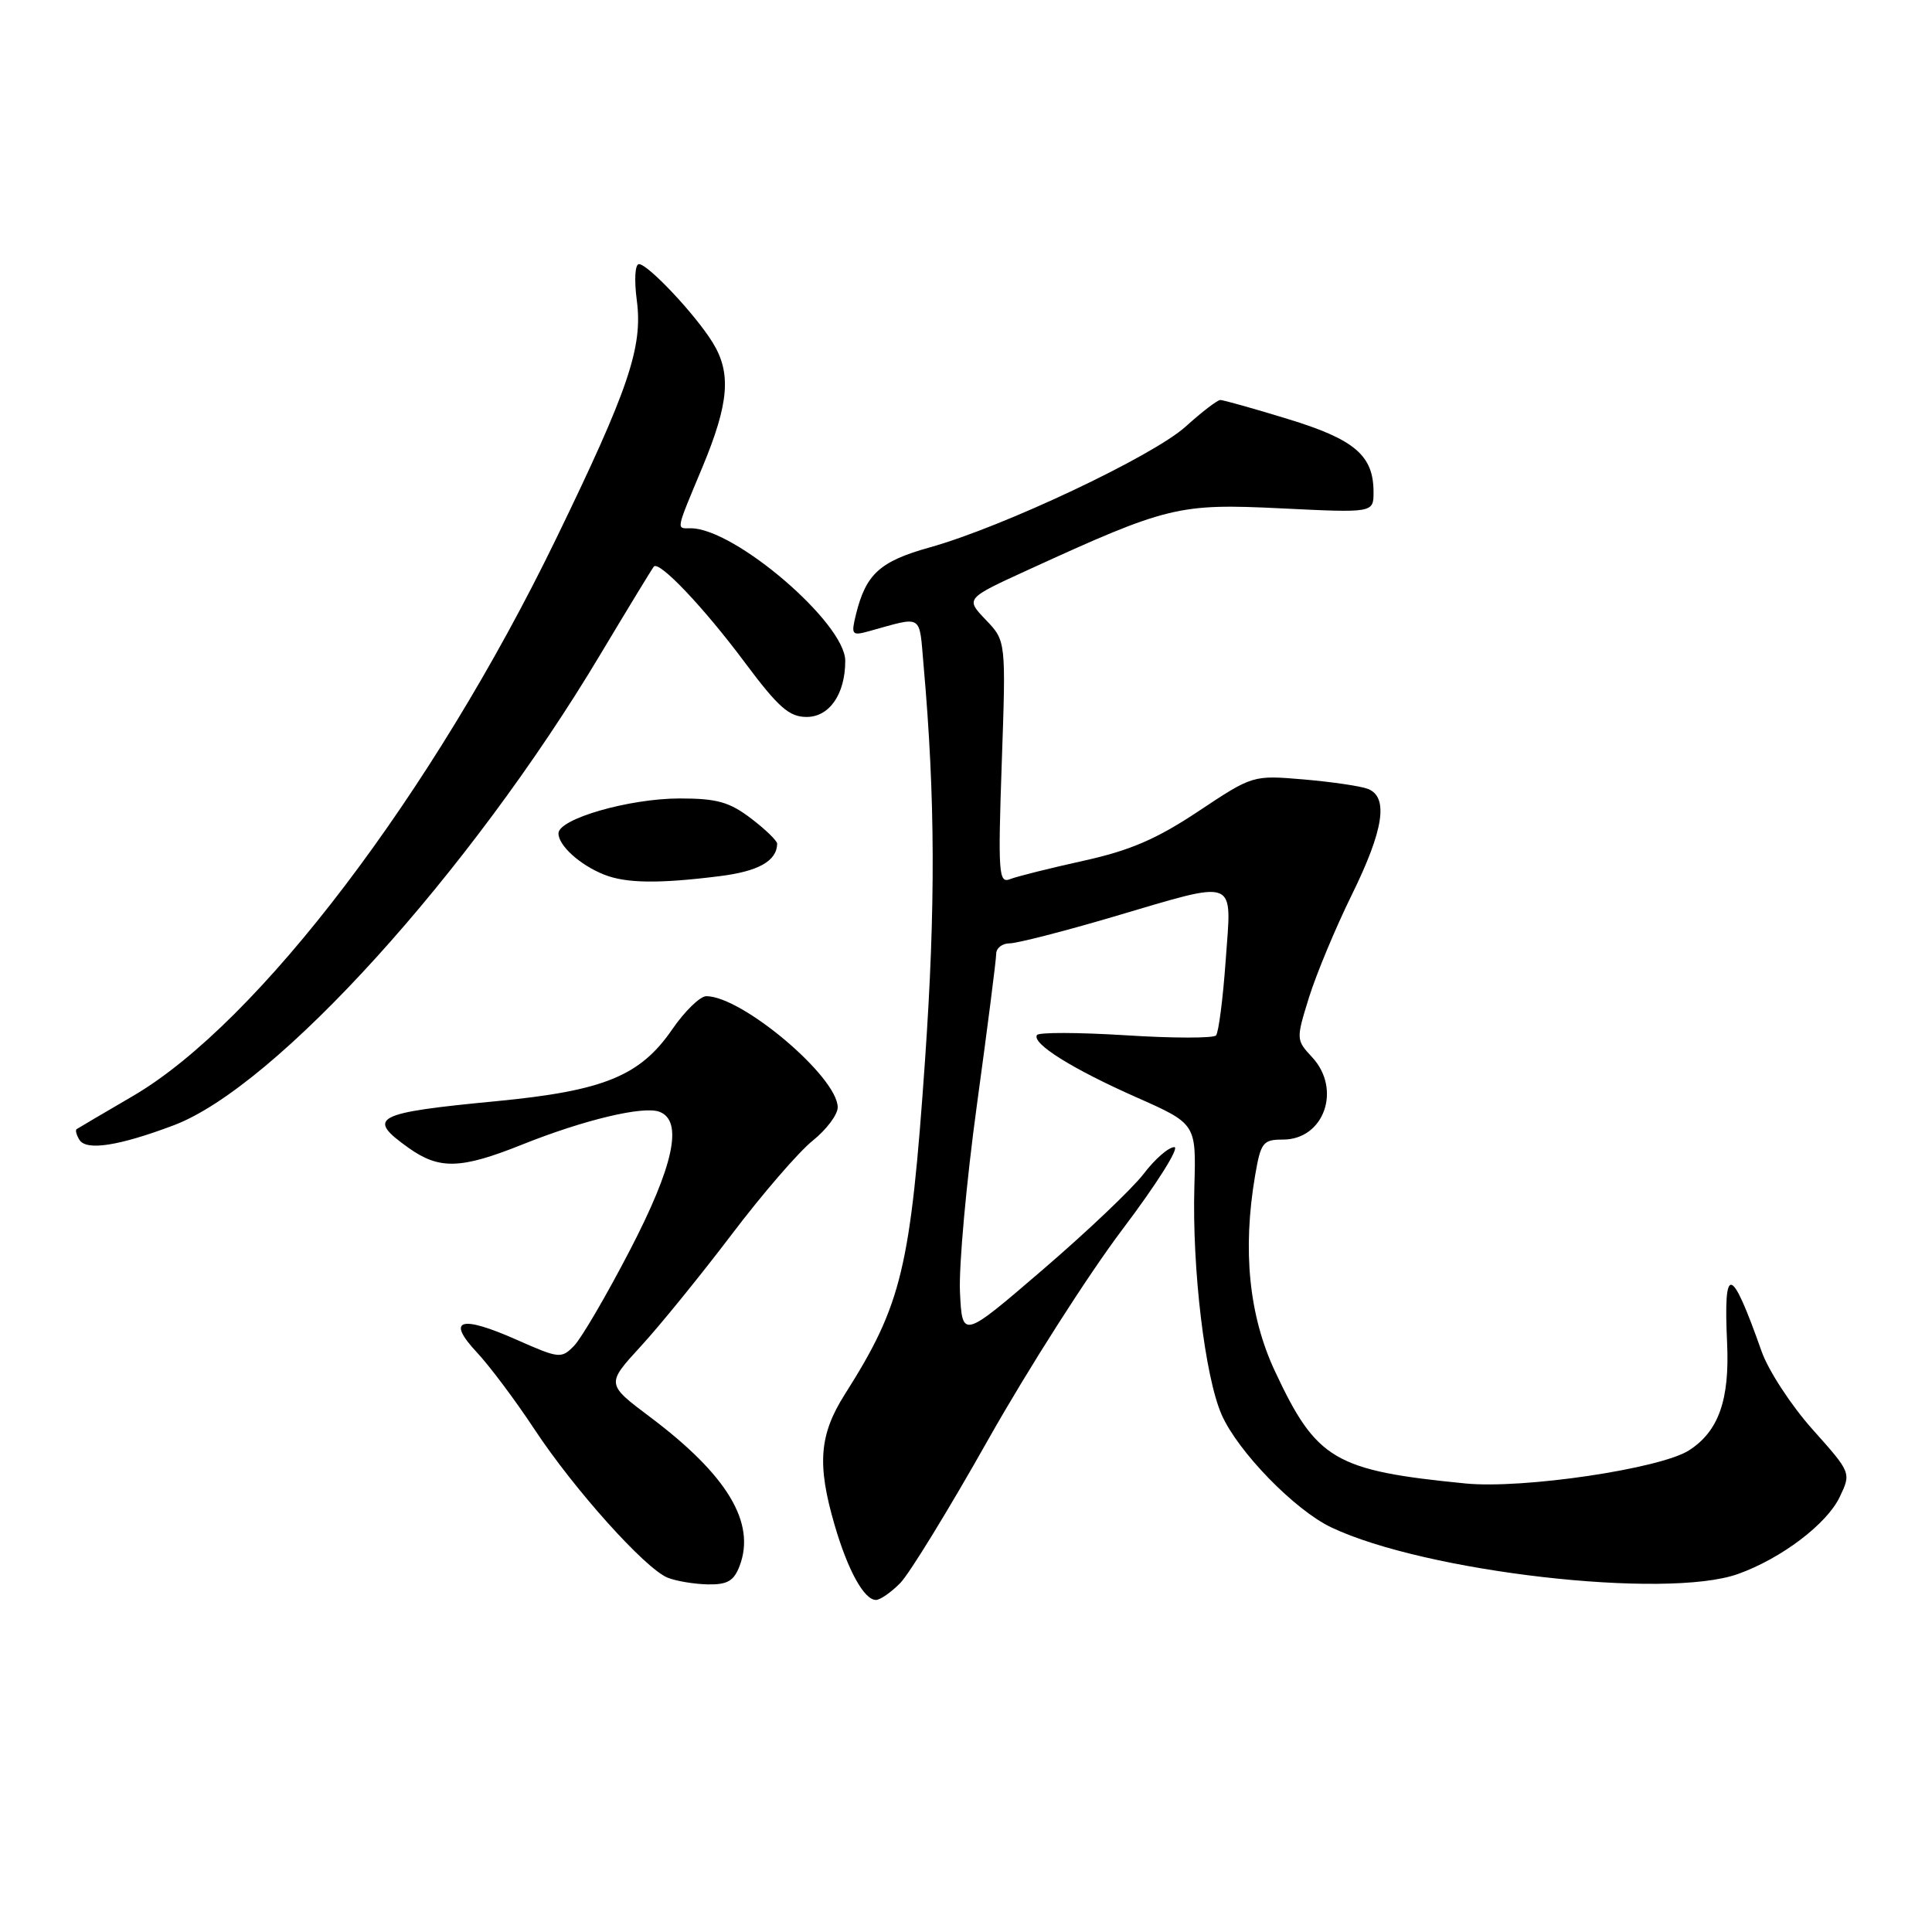 <?xml version="1.0" encoding="UTF-8" standalone="no"?>
<!DOCTYPE svg PUBLIC "-//W3C//DTD SVG 1.1//EN" "http://www.w3.org/Graphics/SVG/1.1/DTD/svg11.dtd" >
<svg xmlns="http://www.w3.org/2000/svg" xmlns:xlink="http://www.w3.org/1999/xlink" version="1.1" viewBox="0 0 256 256">
 <g >
 <path fill="currentColor"
d=" M 119.30 209.75 C 120.51 208.51 125.78 199.92 131.00 190.65 C 136.23 181.39 144.20 168.90 148.73 162.90 C 153.26 156.91 156.35 152.00 155.60 152.00 C 154.85 152.00 153.02 153.59 151.54 155.54 C 150.05 157.49 144.04 163.20 138.17 168.24 C 127.50 177.41 127.50 177.41 127.20 171.18 C 127.04 167.75 128.05 156.59 129.45 146.37 C 130.85 136.15 132.00 127.16 132.00 126.39 C 132.00 125.63 132.80 125.00 133.77 125.00 C 134.74 125.00 140.89 123.43 147.43 121.50 C 164.25 116.55 163.20 116.15 162.41 127.25 C 162.05 132.34 161.47 136.81 161.13 137.20 C 160.78 137.58 155.40 137.58 149.17 137.18 C 142.93 136.79 137.64 136.77 137.40 137.15 C 136.71 138.27 142.05 141.62 150.56 145.39 C 158.50 148.91 158.50 148.91 158.26 157.20 C 157.95 168.17 159.66 182.43 161.88 187.47 C 164.05 192.37 171.56 200.09 176.41 202.39 C 188.88 208.31 220.77 211.96 230.30 208.56 C 236.03 206.51 242.06 201.95 243.77 198.36 C 245.30 195.15 245.30 195.15 240.16 189.39 C 237.33 186.22 234.30 181.57 233.42 179.06 C 229.38 167.62 228.36 167.37 228.85 177.95 C 229.20 185.49 227.72 189.67 223.80 192.18 C 219.99 194.62 201.84 197.31 194.21 196.57 C 176.82 194.86 174.44 193.46 168.93 181.68 C 165.49 174.32 164.62 165.66 166.31 155.75 C 167.06 151.37 167.35 151.00 170.00 151.00 C 175.46 151.00 177.81 144.32 173.85 140.07 C 171.73 137.79 171.73 137.71 173.46 132.13 C 174.43 129.04 176.97 122.94 179.11 118.59 C 183.36 109.95 184.02 105.61 181.25 104.53 C 180.29 104.16 176.46 103.60 172.75 103.28 C 166.00 102.71 166.00 102.71 158.79 107.50 C 153.26 111.18 149.73 112.70 143.55 114.06 C 139.12 115.04 134.75 116.13 133.84 116.49 C 132.33 117.09 132.23 115.77 132.74 101.03 C 133.30 84.92 133.30 84.92 130.61 82.12 C 127.93 79.31 127.93 79.31 136.21 75.52 C 154.72 67.05 156.16 66.70 169.75 67.36 C 182.00 67.96 182.00 67.96 182.00 65.20 C 182.00 60.35 179.50 58.22 170.65 55.52 C 166.11 54.13 162.08 53.00 161.70 53.00 C 161.32 53.00 159.25 54.58 157.11 56.52 C 152.76 60.45 132.88 69.84 123.17 72.54 C 116.59 74.38 114.74 76.06 113.42 81.41 C 112.76 84.11 112.87 84.26 115.10 83.65 C 122.40 81.63 121.77 81.24 122.38 88.16 C 123.93 105.65 123.98 120.16 122.57 140.50 C 120.65 168.06 119.51 172.82 111.96 184.73 C 108.55 190.10 108.24 194.03 110.59 202.07 C 112.34 208.08 114.50 212.00 116.07 212.00 C 116.63 212.00 118.08 210.99 119.30 209.75 Z  M 98.00 207.50 C 100.18 201.78 96.39 195.47 86.15 187.77 C 80.32 183.39 80.32 183.39 84.91 178.39 C 87.43 175.65 92.84 168.99 96.93 163.60 C 101.01 158.21 105.85 152.61 107.68 151.15 C 109.50 149.69 111.00 147.70 111.00 146.73 C 111.00 142.71 98.33 132.00 93.59 132.00 C 92.77 132.00 90.73 133.98 89.07 136.40 C 84.82 142.58 80.00 144.54 65.79 145.91 C 49.59 147.46 48.46 148.06 54.14 152.10 C 58.21 155.00 61.05 154.92 69.17 151.67 C 77.39 148.38 85.26 146.50 87.39 147.32 C 90.56 148.53 89.28 154.48 83.42 165.75 C 80.35 171.66 77.05 177.31 76.08 178.31 C 74.39 180.05 74.11 180.03 68.47 177.53 C 60.98 174.21 59.09 174.81 63.19 179.20 C 64.89 181.01 68.32 185.60 70.82 189.39 C 76.07 197.35 85.48 207.84 88.46 209.05 C 89.58 209.50 91.97 209.90 93.77 209.94 C 96.38 209.99 97.24 209.49 98.00 207.50 Z  M 23.01 149.11 C 36.55 144.01 62.26 115.64 79.54 86.73 C 83.24 80.55 86.43 75.31 86.64 75.07 C 87.35 74.27 93.25 80.48 98.67 87.75 C 103.14 93.74 104.57 95.00 106.88 95.00 C 109.91 95.00 112.00 91.96 112.00 87.56 C 112.00 82.57 97.35 70.00 91.53 70.00 C 89.58 70.00 89.48 70.52 93.08 61.89 C 96.61 53.40 96.93 49.42 94.42 45.37 C 92.12 41.65 85.86 35.00 84.67 35.00 C 84.14 35.00 84.02 37.07 84.38 39.81 C 85.20 45.98 83.30 51.59 73.67 71.42 C 57.31 105.12 34.20 135.54 17.61 145.23 C 13.70 147.51 10.34 149.49 10.15 149.62 C 9.96 149.76 10.13 150.40 10.53 151.04 C 11.44 152.51 15.74 151.85 23.01 149.11 Z  M 95.32 116.10 C 100.50 115.46 102.93 114.09 102.98 111.80 C 102.99 111.42 101.44 109.91 99.52 108.45 C 96.66 106.27 95.00 105.80 90.08 105.80 C 83.38 105.80 74.00 108.50 74.00 110.43 C 74.00 112.04 76.84 114.61 80.02 115.88 C 82.93 117.05 87.28 117.11 95.32 116.10 Z "/>
</g>
</svg>